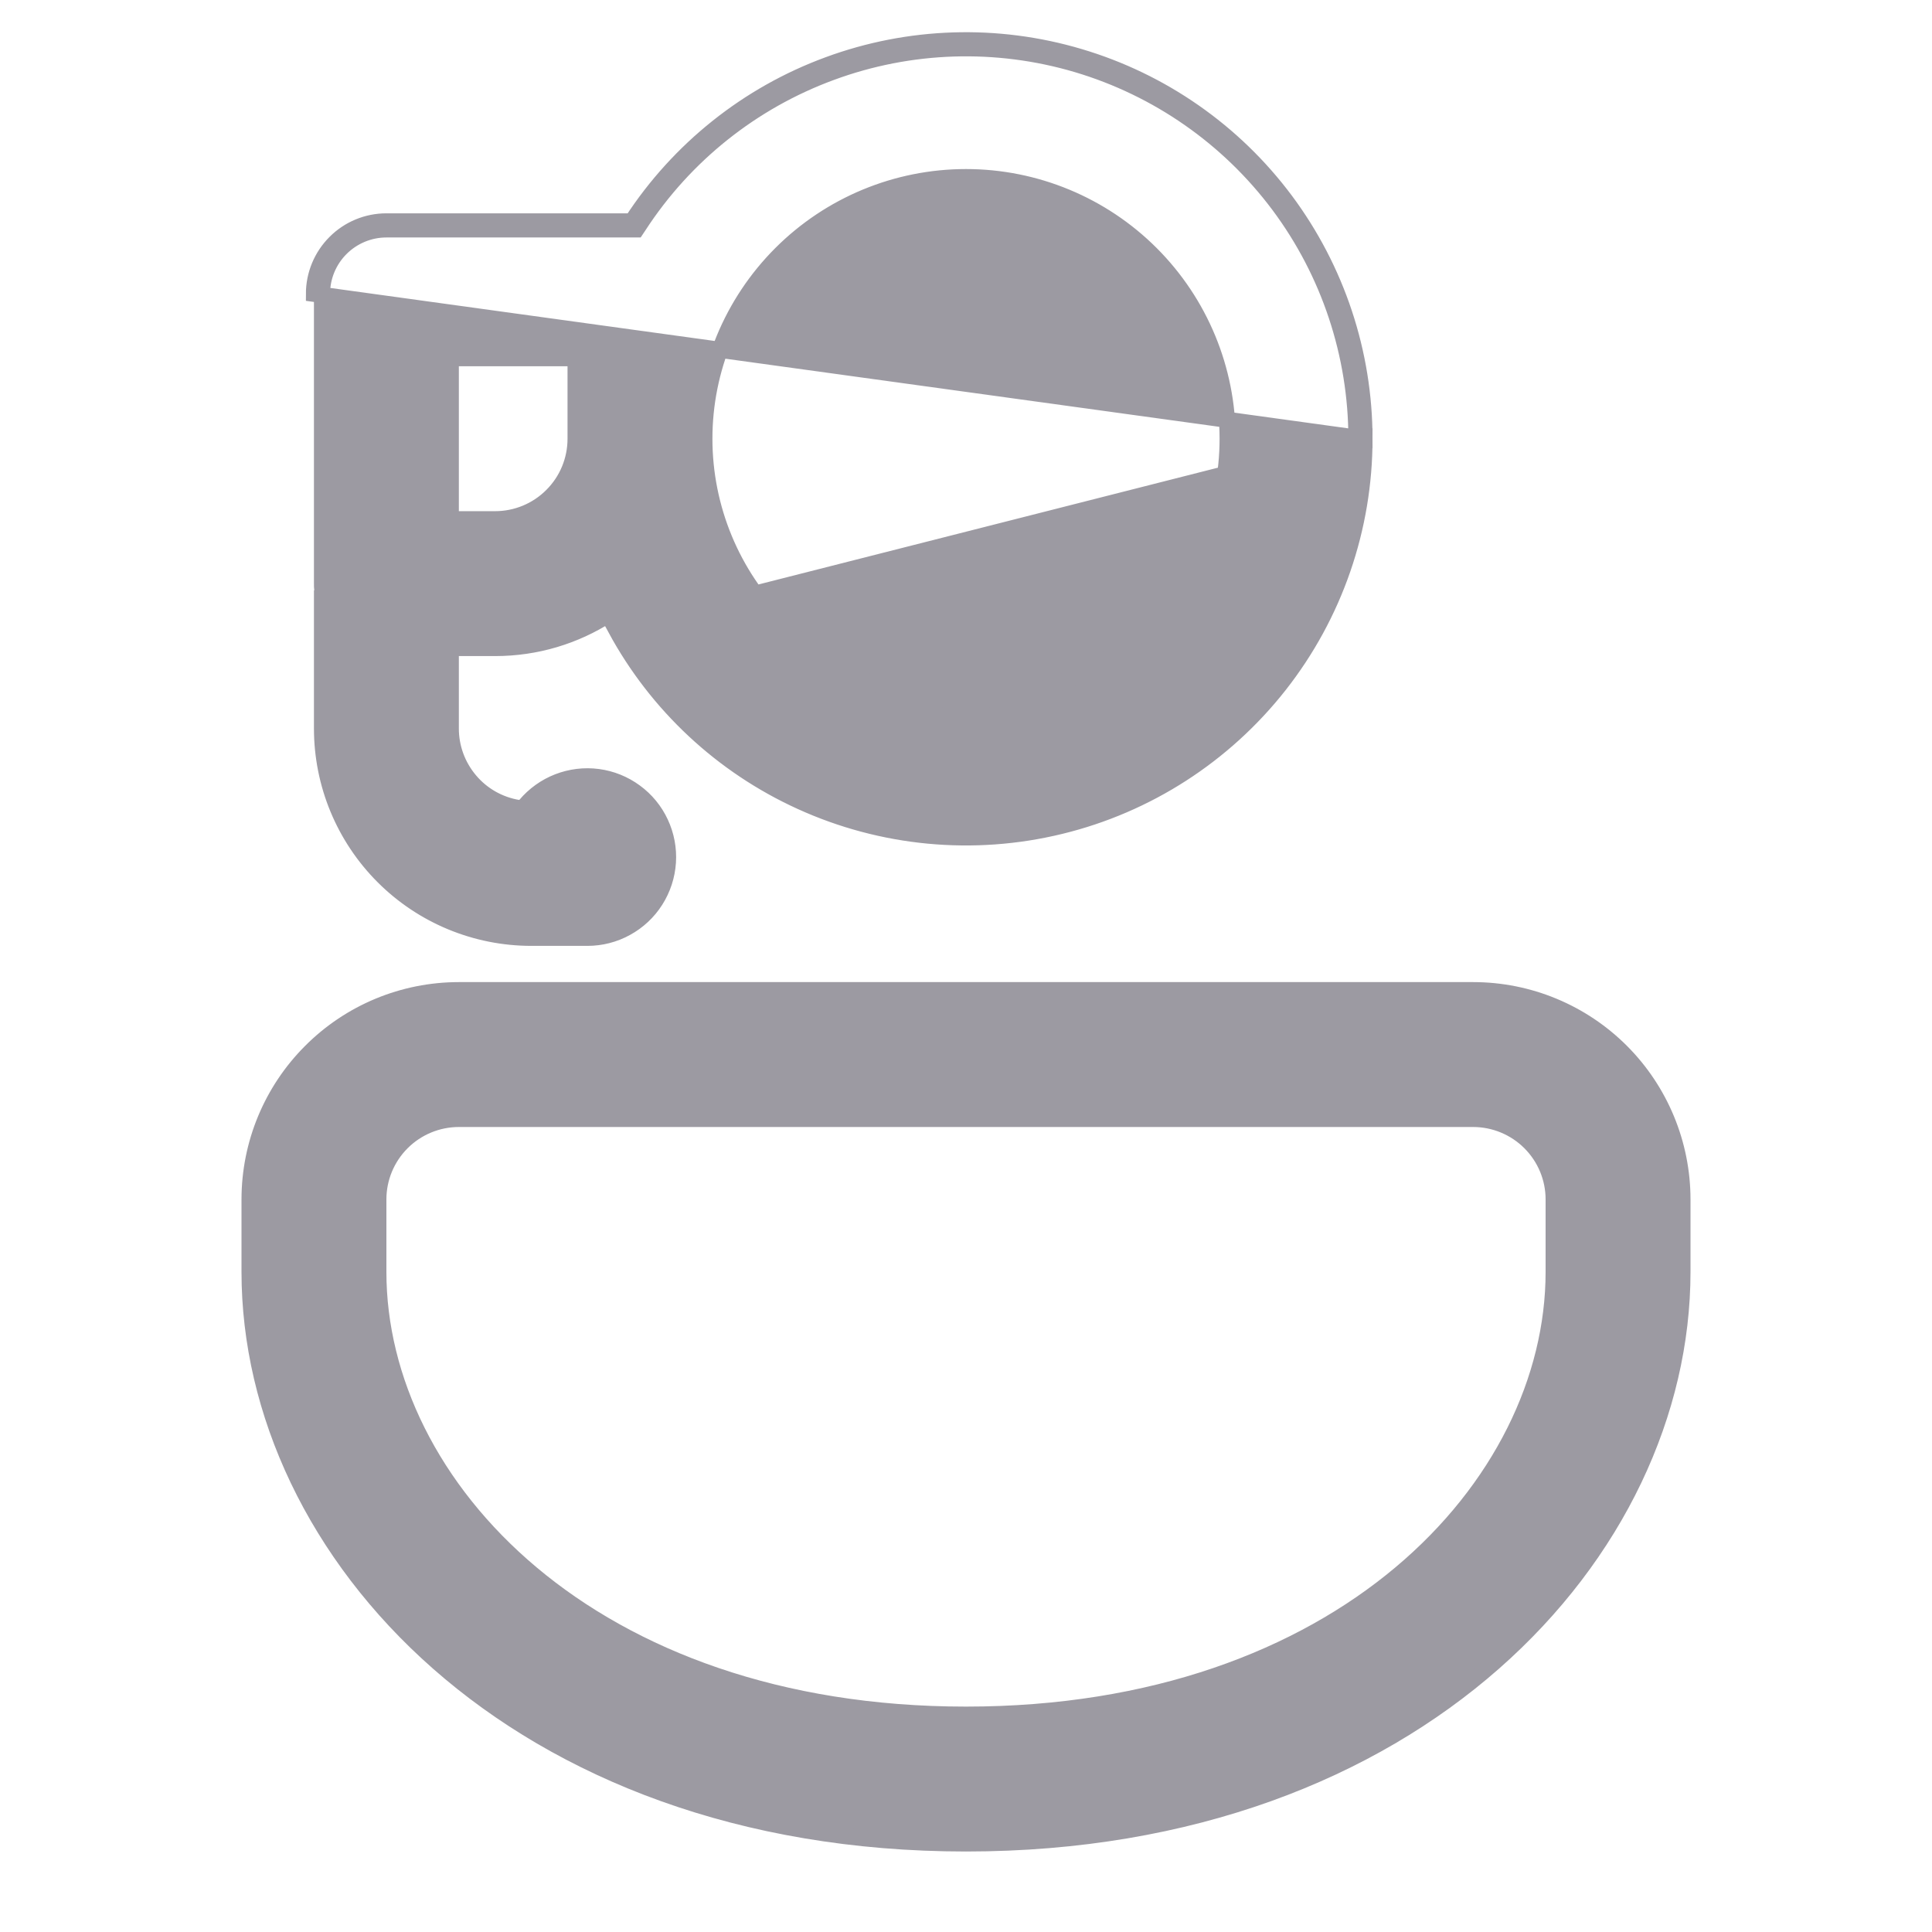 <svg width="24" height="24" viewBox="0 0 24 24" fill="none" xmlns="http://www.w3.org/2000/svg">
<path d="M16.95 5.45C16.95 4.383 16.605 3.345 15.967 2.489C15.329 1.634 14.431 1.008 13.408 0.705C12.385 0.401 11.291 0.436 10.29 0.805C9.288 1.173 8.433 1.856 7.851 2.75H4.8C4.561 2.75 4.332 2.845 4.164 3.014C3.995 3.183 3.9 3.412 3.9 3.65L16.95 5.45ZM16.95 5.45C16.951 6.56 16.578 7.638 15.893 8.51C15.207 9.383 14.249 10 13.171 10.262C12.092 10.525 10.957 10.417 9.948 9.957C8.968 9.511 8.162 8.758 7.65 7.814L16.95 5.45ZM16.85 5.45V5.45C16.851 6.538 16.486 7.593 15.814 8.448C15.143 9.303 14.203 9.908 13.147 10.165C12.091 10.422 10.979 10.317 9.989 9.866C9 9.416 8.191 8.645 7.691 7.68L7.641 7.582L7.549 7.641C7.145 7.9 6.665 8.05 6.15 8.05H5.7H5.6V8.15V9.05C5.6 9.287 5.684 9.515 5.837 9.696C5.989 9.877 6.201 9.997 6.434 10.036L6.49 10.046L6.527 10.002C6.636 9.873 6.775 9.773 6.932 9.712C7.089 9.651 7.259 9.63 7.427 9.652C7.594 9.674 7.753 9.738 7.889 9.838C8.025 9.937 8.134 10.07 8.205 10.223C8.276 10.375 8.308 10.544 8.297 10.712C8.286 10.88 8.233 11.043 8.142 11.186C8.052 11.328 7.927 11.445 7.779 11.526C7.631 11.608 7.465 11.65 7.297 11.65H6.6C5.91 11.65 5.249 11.376 4.762 10.889C4.274 10.401 4 9.74 4 9.05V7.433H4.018L4.003 7.32C4 7.301 4 7.28 4 7.25V3.65C4 3.438 4.084 3.235 4.234 3.085C4.384 2.935 4.588 2.85 4.8 2.85H7.851H7.905L7.935 2.805C8.505 1.928 9.343 1.26 10.325 0.899C11.306 0.537 12.377 0.503 13.38 0.8C14.382 1.098 15.261 1.711 15.887 2.549C16.512 3.387 16.85 4.405 16.85 5.45ZM5.6 6.35V6.45H5.7H6.15C6.415 6.45 6.67 6.345 6.857 6.157C7.045 5.97 7.15 5.716 7.15 5.45V4.55V4.45H7.05H5.7H5.6V4.55V6.35ZM20.139 13.062C20.626 13.549 20.9 14.211 20.9 14.9V15.8C20.9 19.281 17.609 22.9 12 22.9C6.391 22.9 3.1 19.281 3.1 15.8V14.9C3.1 14.211 3.374 13.549 3.862 13.062C4.349 12.574 5.01 12.3 5.7 12.3H18.3C18.99 12.3 19.651 12.574 20.139 13.062ZM4.993 14.193C4.805 14.381 4.7 14.635 4.7 14.9V15.8C4.7 18.46 7.339 21.3 12 21.3C16.661 21.3 19.3 18.46 19.3 15.8V14.9C19.3 14.635 19.195 14.381 19.007 14.193C18.82 14.006 18.565 13.9 18.3 13.9H5.7C5.435 13.9 5.18 14.006 4.993 14.193ZM9.702 3.152C9.092 3.762 8.75 4.588 8.75 5.45C8.75 6.312 9.092 7.139 9.702 7.748C10.311 8.358 11.138 8.7 12 8.7C12.862 8.7 13.689 8.358 14.298 7.748C14.908 7.139 15.25 6.312 15.25 5.45C15.25 4.588 14.908 3.762 14.298 3.152C13.689 2.543 12.862 2.2 12 2.2C11.138 2.2 10.311 2.543 9.702 3.152Z" fill="#9C9AA2" stroke="#9C9AA2" stroke-width="0.2"/>
</svg>
